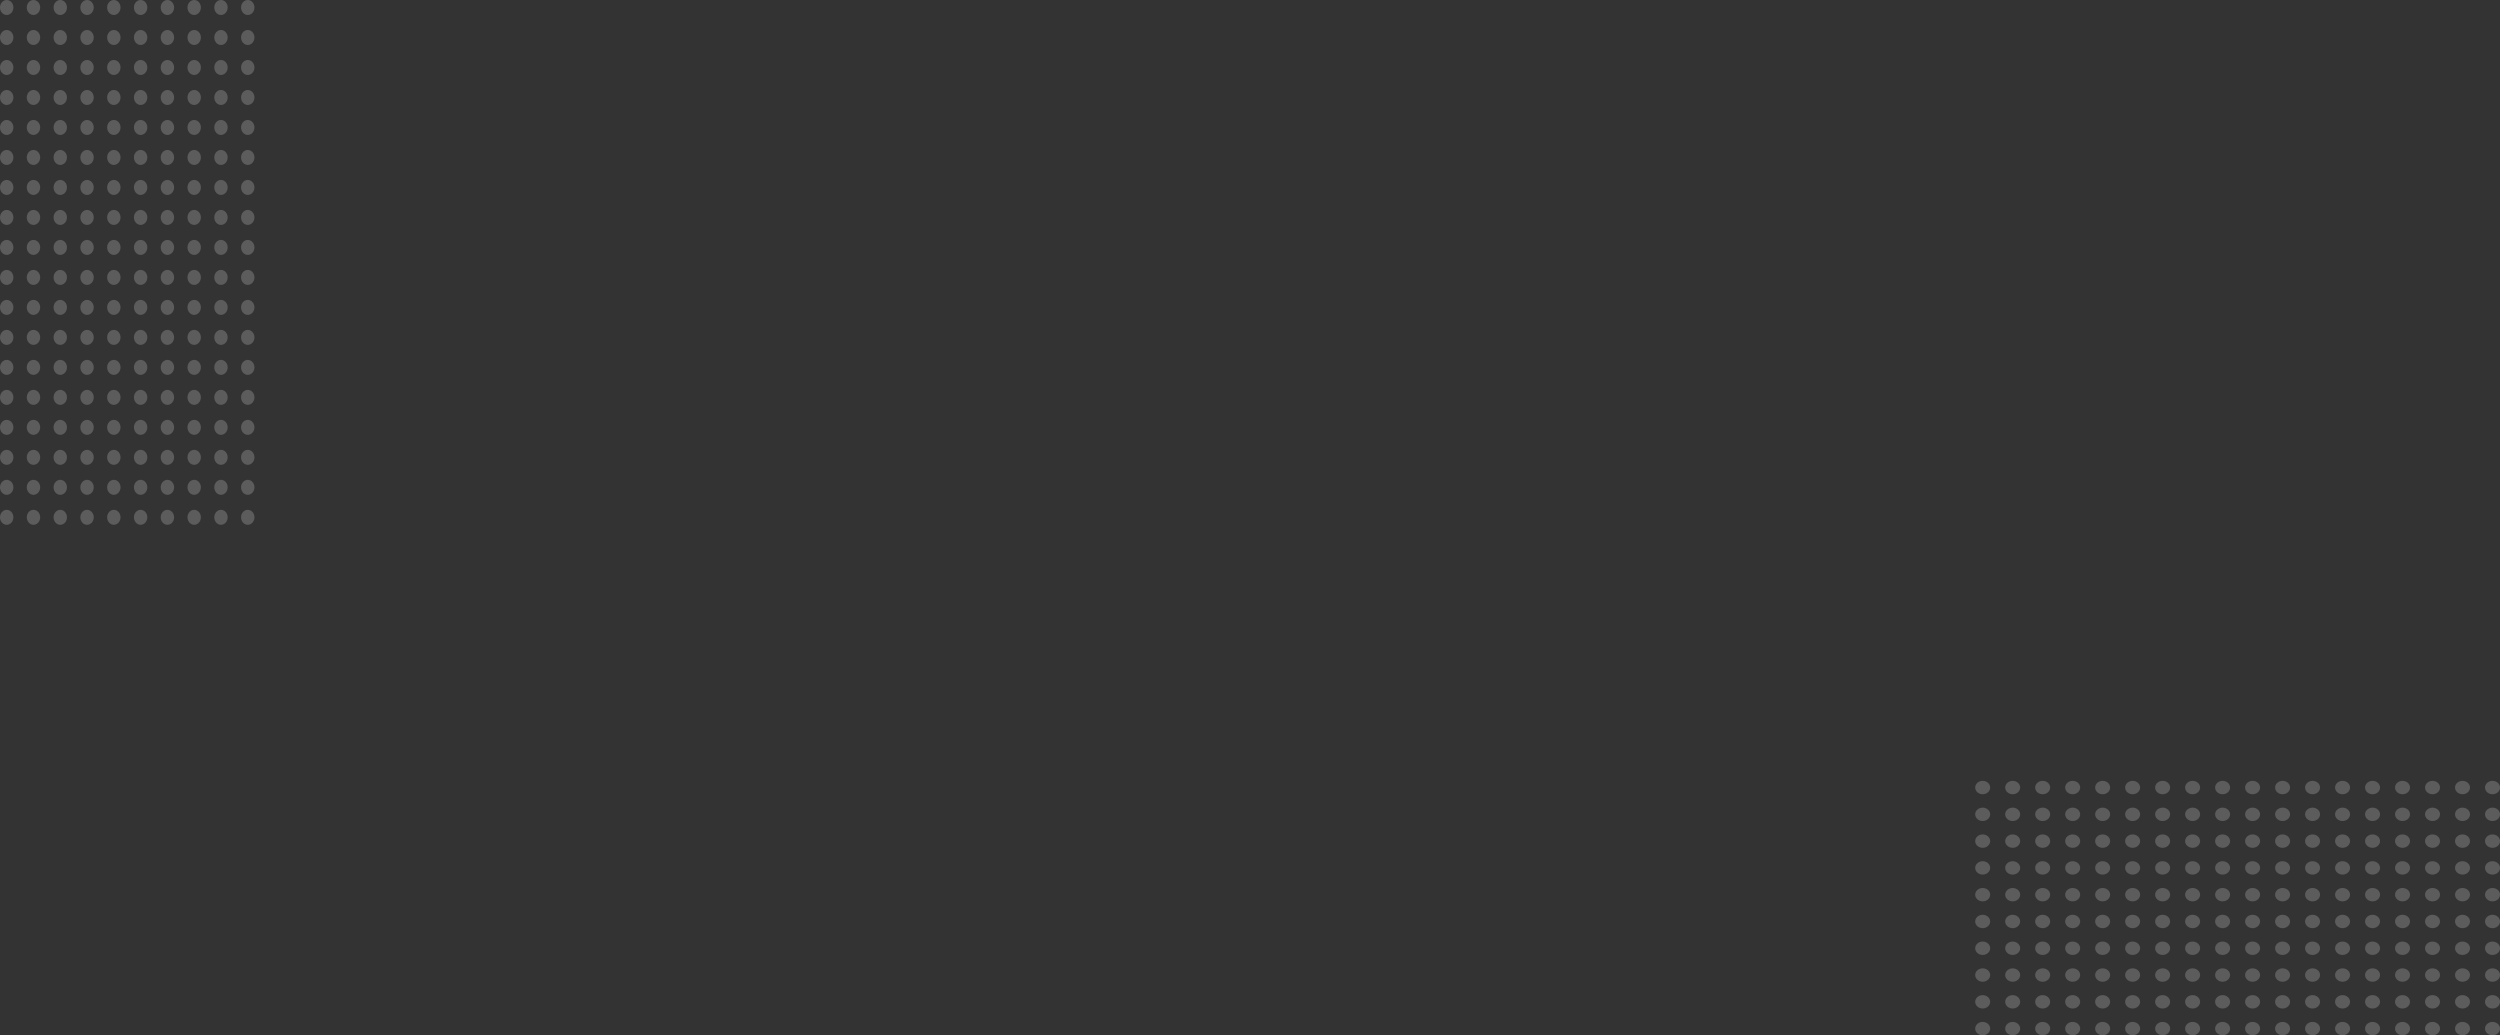 <svg width="1572" height="651" viewBox="0 0 1572 651" fill="none" xmlns="http://www.w3.org/2000/svg">
<rect x="0" y="0" width="1572" height="651" fill="#333333" stroke="none"/>
<g opacity="0.2">
<ellipse cx="1567.29" cy="646.789" rx="4.714" ry="4.211" transform="rotate(-180 1567.29 646.789)" fill="white"/>
<ellipse cx="1567.29" cy="629.947" rx="4.714" ry="4.211" transform="rotate(-180 1567.29 629.947)" fill="white"/>
<ellipse cx="1567.29" cy="613.105" rx="4.714" ry="4.211" transform="rotate(-180 1567.29 613.105)" fill="white"/>
<ellipse cx="1567.29" cy="596.263" rx="4.714" ry="4.211" transform="rotate(-180 1567.29 596.263)" fill="white"/>
<ellipse cx="1567.29" cy="579.421" rx="4.714" ry="4.211" transform="rotate(-180 1567.29 579.421)" fill="white"/>
<ellipse cx="1567.29" cy="562.579" rx="4.714" ry="4.211" transform="rotate(-180 1567.29 562.579)" fill="white"/>
<ellipse cx="1567.29" cy="545.737" rx="4.714" ry="4.211" transform="rotate(-180 1567.29 545.737)" fill="white"/>
<ellipse cx="1567.29" cy="528.895" rx="4.714" ry="4.211" transform="rotate(-180 1567.29 528.895)" fill="white"/>
<ellipse cx="1567.29" cy="512.053" rx="4.714" ry="4.211" transform="rotate(-180 1567.29 512.053)" fill="white"/>
<ellipse cx="1567.29" cy="495.21" rx="4.714" ry="4.211" transform="rotate(-180 1567.29 495.21)" fill="white"/>
<ellipse cx="1548.43" cy="646.789" rx="4.714" ry="4.211" transform="rotate(-180 1548.43 646.789)" fill="white"/>
<ellipse cx="1548.43" cy="629.947" rx="4.714" ry="4.211" transform="rotate(-180 1548.43 629.947)" fill="white"/>
<ellipse cx="1548.43" cy="613.105" rx="4.714" ry="4.211" transform="rotate(-180 1548.43 613.105)" fill="white"/>
<ellipse cx="1548.43" cy="596.263" rx="4.714" ry="4.211" transform="rotate(-180 1548.43 596.263)" fill="white"/>
<ellipse cx="1548.43" cy="579.421" rx="4.714" ry="4.211" transform="rotate(-180 1548.43 579.421)" fill="white"/>
<ellipse cx="1548.43" cy="562.579" rx="4.714" ry="4.211" transform="rotate(-180 1548.43 562.579)" fill="white"/>
<ellipse cx="1548.43" cy="545.737" rx="4.714" ry="4.211" transform="rotate(-180 1548.43 545.737)" fill="white"/>
<ellipse cx="1548.43" cy="528.895" rx="4.714" ry="4.211" transform="rotate(-180 1548.43 528.895)" fill="white"/>
<ellipse cx="1548.43" cy="512.053" rx="4.714" ry="4.211" transform="rotate(-180 1548.43 512.053)" fill="white"/>
<ellipse cx="1548.43" cy="495.21" rx="4.714" ry="4.211" transform="rotate(-180 1548.43 495.21)" fill="white"/>
<ellipse cx="1529.57" cy="646.789" rx="4.714" ry="4.211" transform="rotate(-180 1529.57 646.789)" fill="white"/>
<ellipse cx="1529.57" cy="629.947" rx="4.714" ry="4.211" transform="rotate(-180 1529.57 629.947)" fill="white"/>
<ellipse cx="1529.57" cy="613.105" rx="4.714" ry="4.211" transform="rotate(-180 1529.57 613.105)" fill="white"/>
<ellipse cx="1529.57" cy="596.263" rx="4.714" ry="4.211" transform="rotate(-180 1529.57 596.263)" fill="white"/>
<ellipse cx="1529.57" cy="579.421" rx="4.714" ry="4.211" transform="rotate(-180 1529.57 579.421)" fill="white"/>
<ellipse cx="1529.57" cy="562.579" rx="4.714" ry="4.211" transform="rotate(-180 1529.57 562.579)" fill="white"/>
<ellipse cx="1529.57" cy="545.737" rx="4.714" ry="4.211" transform="rotate(-180 1529.57 545.737)" fill="white"/>
<ellipse cx="1529.57" cy="528.895" rx="4.714" ry="4.211" transform="rotate(-180 1529.57 528.895)" fill="white"/>
<ellipse cx="1529.57" cy="512.053" rx="4.714" ry="4.211" transform="rotate(-180 1529.57 512.053)" fill="white"/>
<ellipse cx="1529.57" cy="495.21" rx="4.714" ry="4.211" transform="rotate(-180 1529.57 495.21)" fill="white"/>
<ellipse cx="1510.71" cy="646.789" rx="4.714" ry="4.211" transform="rotate(-180 1510.71 646.789)" fill="white"/>
<ellipse cx="1510.71" cy="629.947" rx="4.714" ry="4.211" transform="rotate(-180 1510.71 629.947)" fill="white"/>
<ellipse cx="1510.71" cy="613.105" rx="4.714" ry="4.211" transform="rotate(-180 1510.71 613.105)" fill="white"/>
<ellipse cx="1510.71" cy="596.263" rx="4.714" ry="4.211" transform="rotate(-180 1510.71 596.263)" fill="white"/>
<ellipse cx="1510.71" cy="579.421" rx="4.714" ry="4.211" transform="rotate(-180 1510.71 579.421)" fill="white"/>
<ellipse cx="1510.71" cy="562.579" rx="4.714" ry="4.211" transform="rotate(-180 1510.71 562.579)" fill="white"/>
<ellipse cx="1510.71" cy="545.737" rx="4.714" ry="4.211" transform="rotate(-180 1510.71 545.737)" fill="white"/>
<ellipse cx="1510.71" cy="528.895" rx="4.714" ry="4.211" transform="rotate(-180 1510.71 528.895)" fill="white"/>
<ellipse cx="1510.71" cy="512.053" rx="4.714" ry="4.211" transform="rotate(-180 1510.71 512.053)" fill="white"/>
<ellipse cx="1510.71" cy="495.21" rx="4.714" ry="4.211" transform="rotate(-180 1510.71 495.21)" fill="white"/>
<ellipse cx="1491.86" cy="646.789" rx="4.714" ry="4.211" transform="rotate(-180 1491.86 646.789)" fill="white"/>
<ellipse cx="1491.86" cy="629.947" rx="4.714" ry="4.211" transform="rotate(-180 1491.86 629.947)" fill="white"/>
<ellipse cx="1491.86" cy="613.105" rx="4.714" ry="4.211" transform="rotate(-180 1491.86 613.105)" fill="white"/>
<ellipse cx="1491.86" cy="596.263" rx="4.714" ry="4.211" transform="rotate(-180 1491.86 596.263)" fill="white"/>
<ellipse cx="1491.86" cy="579.421" rx="4.714" ry="4.211" transform="rotate(-180 1491.86 579.421)" fill="white"/>
<ellipse cx="1491.86" cy="562.579" rx="4.714" ry="4.211" transform="rotate(-180 1491.86 562.579)" fill="white"/>
<ellipse cx="1491.86" cy="545.737" rx="4.714" ry="4.211" transform="rotate(-180 1491.86 545.737)" fill="white"/>
<ellipse cx="1491.86" cy="528.895" rx="4.714" ry="4.211" transform="rotate(-180 1491.86 528.895)" fill="white"/>
<ellipse cx="1491.86" cy="512.053" rx="4.714" ry="4.211" transform="rotate(-180 1491.86 512.053)" fill="white"/>
<ellipse cx="1491.86" cy="495.21" rx="4.714" ry="4.211" transform="rotate(-180 1491.86 495.21)" fill="white"/>
<ellipse cx="1473" cy="646.789" rx="4.714" ry="4.211" transform="rotate(-180 1473 646.789)" fill="white"/>
<ellipse cx="1473" cy="629.947" rx="4.714" ry="4.211" transform="rotate(-180 1473 629.947)" fill="white"/>
<ellipse cx="1473" cy="613.105" rx="4.714" ry="4.211" transform="rotate(-180 1473 613.105)" fill="white"/>
<ellipse cx="1473" cy="596.263" rx="4.714" ry="4.211" transform="rotate(-180 1473 596.263)" fill="white"/>
<ellipse cx="1473" cy="579.421" rx="4.714" ry="4.211" transform="rotate(-180 1473 579.421)" fill="white"/>
<ellipse cx="1473" cy="562.579" rx="4.714" ry="4.211" transform="rotate(-180 1473 562.579)" fill="white"/>
<ellipse cx="1473" cy="545.737" rx="4.714" ry="4.211" transform="rotate(-180 1473 545.737)" fill="white"/>
<ellipse cx="1473" cy="528.895" rx="4.714" ry="4.211" transform="rotate(-180 1473 528.895)" fill="white"/>
<ellipse cx="1473" cy="512.053" rx="4.714" ry="4.211" transform="rotate(-180 1473 512.053)" fill="white"/>
<ellipse cx="1473" cy="495.21" rx="4.714" ry="4.211" transform="rotate(-180 1473 495.21)" fill="white"/>
<ellipse cx="1454.14" cy="646.789" rx="4.714" ry="4.211" transform="rotate(-180 1454.14 646.789)" fill="white"/>
<ellipse cx="1454.14" cy="629.947" rx="4.714" ry="4.211" transform="rotate(-180 1454.14 629.947)" fill="white"/>
<ellipse cx="1454.14" cy="613.105" rx="4.714" ry="4.211" transform="rotate(-180 1454.14 613.105)" fill="white"/>
<ellipse cx="1454.14" cy="596.263" rx="4.714" ry="4.211" transform="rotate(-180 1454.14 596.263)" fill="white"/>
<ellipse cx="1454.14" cy="579.421" rx="4.714" ry="4.211" transform="rotate(-180 1454.14 579.421)" fill="white"/>
<ellipse cx="1454.14" cy="562.579" rx="4.714" ry="4.211" transform="rotate(-180 1454.14 562.579)" fill="white"/>
<ellipse cx="1454.14" cy="545.737" rx="4.714" ry="4.211" transform="rotate(-180 1454.14 545.737)" fill="white"/>
<ellipse cx="1454.14" cy="528.895" rx="4.714" ry="4.211" transform="rotate(-180 1454.14 528.895)" fill="white"/>
<ellipse cx="1454.14" cy="512.053" rx="4.714" ry="4.211" transform="rotate(-180 1454.14 512.053)" fill="white"/>
<ellipse cx="1454.14" cy="495.21" rx="4.714" ry="4.211" transform="rotate(-180 1454.14 495.21)" fill="white"/>
<ellipse cx="1435.29" cy="646.789" rx="4.714" ry="4.211" transform="rotate(-180 1435.29 646.789)" fill="white"/>
<ellipse cx="1435.29" cy="629.947" rx="4.714" ry="4.211" transform="rotate(-180 1435.29 629.947)" fill="white"/>
<ellipse cx="1435.29" cy="613.105" rx="4.714" ry="4.211" transform="rotate(-180 1435.29 613.105)" fill="white"/>
<ellipse cx="1435.29" cy="596.263" rx="4.714" ry="4.211" transform="rotate(-180 1435.29 596.263)" fill="white"/>
<ellipse cx="1435.29" cy="579.421" rx="4.714" ry="4.211" transform="rotate(-180 1435.29 579.421)" fill="white"/>
<ellipse cx="1435.29" cy="562.579" rx="4.714" ry="4.211" transform="rotate(-180 1435.29 562.579)" fill="white"/>
<ellipse cx="1435.29" cy="545.737" rx="4.714" ry="4.211" transform="rotate(-180 1435.29 545.737)" fill="white"/>
<ellipse cx="1435.29" cy="528.895" rx="4.714" ry="4.211" transform="rotate(-180 1435.29 528.895)" fill="white"/>
<ellipse cx="1435.29" cy="512.053" rx="4.714" ry="4.211" transform="rotate(-180 1435.29 512.053)" fill="white"/>
<ellipse cx="1435.29" cy="495.21" rx="4.714" ry="4.211" transform="rotate(-180 1435.29 495.21)" fill="white"/>
<ellipse cx="1416.43" cy="646.789" rx="4.714" ry="4.211" transform="rotate(-180 1416.43 646.789)" fill="white"/>
<ellipse cx="1416.43" cy="629.947" rx="4.714" ry="4.211" transform="rotate(-180 1416.43 629.947)" fill="white"/>
<ellipse cx="1416.43" cy="613.105" rx="4.714" ry="4.211" transform="rotate(-180 1416.43 613.105)" fill="white"/>
<ellipse cx="1416.43" cy="596.263" rx="4.714" ry="4.211" transform="rotate(-180 1416.43 596.263)" fill="white"/>
<ellipse cx="1416.43" cy="579.421" rx="4.714" ry="4.211" transform="rotate(-180 1416.43 579.421)" fill="white"/>
<ellipse cx="1416.43" cy="562.579" rx="4.714" ry="4.211" transform="rotate(-180 1416.43 562.579)" fill="white"/>
<ellipse cx="1416.43" cy="545.737" rx="4.714" ry="4.211" transform="rotate(-180 1416.43 545.737)" fill="white"/>
<ellipse cx="1416.43" cy="528.895" rx="4.714" ry="4.211" transform="rotate(-180 1416.43 528.895)" fill="white"/>
<ellipse cx="1416.43" cy="512.053" rx="4.714" ry="4.211" transform="rotate(-180 1416.43 512.053)" fill="white"/>
<ellipse cx="1416.43" cy="495.21" rx="4.714" ry="4.211" transform="rotate(-180 1416.43 495.21)" fill="white"/>
<ellipse cx="1397.57" cy="646.789" rx="4.714" ry="4.211" transform="rotate(-180 1397.57 646.789)" fill="white"/>
<ellipse cx="1397.57" cy="629.947" rx="4.714" ry="4.211" transform="rotate(-180 1397.57 629.947)" fill="white"/>
<ellipse cx="1397.57" cy="613.105" rx="4.714" ry="4.211" transform="rotate(-180 1397.57 613.105)" fill="white"/>
<ellipse cx="1397.57" cy="596.263" rx="4.714" ry="4.211" transform="rotate(-180 1397.57 596.263)" fill="white"/>
<ellipse cx="1397.57" cy="579.421" rx="4.714" ry="4.211" transform="rotate(-180 1397.57 579.421)" fill="white"/>
<ellipse cx="1397.57" cy="562.579" rx="4.714" ry="4.211" transform="rotate(-180 1397.57 562.579)" fill="white"/>
<ellipse cx="1397.57" cy="545.737" rx="4.714" ry="4.211" transform="rotate(-180 1397.57 545.737)" fill="white"/>
<ellipse cx="1397.57" cy="528.895" rx="4.714" ry="4.211" transform="rotate(-180 1397.57 528.895)" fill="white"/>
<ellipse cx="1397.57" cy="512.053" rx="4.714" ry="4.211" transform="rotate(-180 1397.57 512.053)" fill="white"/>
<ellipse cx="1397.57" cy="495.21" rx="4.714" ry="4.211" transform="rotate(-180 1397.57 495.21)" fill="white"/>
<ellipse cx="1378.71" cy="646.789" rx="4.714" ry="4.211" transform="rotate(-180 1378.71 646.789)" fill="white"/>
<ellipse cx="1378.71" cy="629.947" rx="4.714" ry="4.211" transform="rotate(-180 1378.71 629.947)" fill="white"/>
<ellipse cx="1378.71" cy="613.105" rx="4.714" ry="4.211" transform="rotate(-180 1378.71 613.105)" fill="white"/>
<ellipse cx="1378.71" cy="596.263" rx="4.714" ry="4.211" transform="rotate(-180 1378.71 596.263)" fill="white"/>
<ellipse cx="1378.71" cy="579.421" rx="4.714" ry="4.211" transform="rotate(-180 1378.71 579.421)" fill="white"/>
<ellipse cx="1378.71" cy="562.579" rx="4.714" ry="4.211" transform="rotate(-180 1378.71 562.579)" fill="white"/>
<ellipse cx="1378.71" cy="545.737" rx="4.714" ry="4.211" transform="rotate(-180 1378.71 545.737)" fill="white"/>
<ellipse cx="1378.71" cy="528.895" rx="4.714" ry="4.211" transform="rotate(-180 1378.71 528.895)" fill="white"/>
<ellipse cx="1378.71" cy="512.053" rx="4.714" ry="4.211" transform="rotate(-180 1378.71 512.053)" fill="white"/>
<ellipse cx="1378.71" cy="495.21" rx="4.714" ry="4.211" transform="rotate(-180 1378.71 495.21)" fill="white"/>
<ellipse cx="1359.86" cy="646.789" rx="4.714" ry="4.211" transform="rotate(-180 1359.86 646.789)" fill="white"/>
<ellipse cx="1359.86" cy="629.947" rx="4.714" ry="4.211" transform="rotate(-180 1359.86 629.947)" fill="white"/>
<ellipse cx="1359.86" cy="613.105" rx="4.714" ry="4.211" transform="rotate(-180 1359.86 613.105)" fill="white"/>
<ellipse cx="1359.86" cy="596.263" rx="4.714" ry="4.211" transform="rotate(-180 1359.86 596.263)" fill="white"/>
<ellipse cx="1359.86" cy="579.421" rx="4.714" ry="4.211" transform="rotate(-180 1359.86 579.421)" fill="white"/>
<ellipse cx="1359.86" cy="562.579" rx="4.714" ry="4.211" transform="rotate(-180 1359.86 562.579)" fill="white"/>
<ellipse cx="1359.86" cy="545.737" rx="4.714" ry="4.211" transform="rotate(-180 1359.86 545.737)" fill="white"/>
<ellipse cx="1359.86" cy="528.895" rx="4.714" ry="4.211" transform="rotate(-180 1359.86 528.895)" fill="white"/>
<ellipse cx="1359.86" cy="512.053" rx="4.714" ry="4.211" transform="rotate(-180 1359.86 512.053)" fill="white"/>
<ellipse cx="1359.86" cy="495.21" rx="4.714" ry="4.211" transform="rotate(-180 1359.86 495.21)" fill="white"/>
<ellipse cx="1341" cy="646.789" rx="4.714" ry="4.211" transform="rotate(-180 1341 646.789)" fill="white"/>
<ellipse cx="1341" cy="629.947" rx="4.714" ry="4.211" transform="rotate(-180 1341 629.947)" fill="white"/>
<ellipse cx="1341" cy="613.105" rx="4.714" ry="4.211" transform="rotate(-180 1341 613.105)" fill="white"/>
<ellipse cx="1341" cy="596.263" rx="4.714" ry="4.211" transform="rotate(-180 1341 596.263)" fill="white"/>
<ellipse cx="1341" cy="579.421" rx="4.714" ry="4.211" transform="rotate(-180 1341 579.421)" fill="white"/>
<ellipse cx="1341" cy="562.579" rx="4.714" ry="4.211" transform="rotate(-180 1341 562.579)" fill="white"/>
<ellipse cx="1341" cy="545.737" rx="4.714" ry="4.211" transform="rotate(-180 1341 545.737)" fill="white"/>
<ellipse cx="1341" cy="528.895" rx="4.714" ry="4.211" transform="rotate(-180 1341 528.895)" fill="white"/>
<ellipse cx="1341" cy="512.053" rx="4.714" ry="4.211" transform="rotate(-180 1341 512.053)" fill="white"/>
<ellipse cx="1341" cy="495.21" rx="4.714" ry="4.211" transform="rotate(-180 1341 495.21)" fill="white"/>
<ellipse cx="1322.14" cy="646.789" rx="4.714" ry="4.211" transform="rotate(-180 1322.14 646.789)" fill="white"/>
<ellipse cx="1322.14" cy="629.947" rx="4.714" ry="4.211" transform="rotate(-180 1322.14 629.947)" fill="white"/>
<ellipse cx="1322.14" cy="613.105" rx="4.714" ry="4.211" transform="rotate(-180 1322.14 613.105)" fill="white"/>
<ellipse cx="1322.14" cy="596.263" rx="4.714" ry="4.211" transform="rotate(-180 1322.14 596.263)" fill="white"/>
<ellipse cx="1322.14" cy="579.421" rx="4.714" ry="4.211" transform="rotate(-180 1322.14 579.421)" fill="white"/>
<ellipse cx="1322.14" cy="562.579" rx="4.714" ry="4.211" transform="rotate(-180 1322.14 562.579)" fill="white"/>
<ellipse cx="1322.14" cy="545.737" rx="4.714" ry="4.211" transform="rotate(-180 1322.14 545.737)" fill="white"/>
<ellipse cx="1322.14" cy="528.895" rx="4.714" ry="4.211" transform="rotate(-180 1322.14 528.895)" fill="white"/>
<ellipse cx="1322.14" cy="512.053" rx="4.714" ry="4.211" transform="rotate(-180 1322.14 512.053)" fill="white"/>
<ellipse cx="1322.14" cy="495.21" rx="4.714" ry="4.211" transform="rotate(-180 1322.14 495.21)" fill="white"/>
<ellipse cx="1303.29" cy="646.789" rx="4.714" ry="4.211" transform="rotate(-180 1303.29 646.789)" fill="white"/>
<ellipse cx="1303.29" cy="629.947" rx="4.714" ry="4.211" transform="rotate(-180 1303.29 629.947)" fill="white"/>
<ellipse cx="1303.29" cy="613.105" rx="4.714" ry="4.211" transform="rotate(-180 1303.29 613.105)" fill="white"/>
<ellipse cx="1303.29" cy="596.263" rx="4.714" ry="4.211" transform="rotate(-180 1303.29 596.263)" fill="white"/>
<ellipse cx="1303.29" cy="579.421" rx="4.714" ry="4.211" transform="rotate(-180 1303.29 579.421)" fill="white"/>
<ellipse cx="1303.29" cy="562.579" rx="4.714" ry="4.211" transform="rotate(-180 1303.29 562.579)" fill="white"/>
<ellipse cx="1303.29" cy="545.737" rx="4.714" ry="4.211" transform="rotate(-180 1303.29 545.737)" fill="white"/>
<ellipse cx="1303.29" cy="528.895" rx="4.714" ry="4.211" transform="rotate(-180 1303.29 528.895)" fill="white"/>
<ellipse cx="1303.29" cy="512.053" rx="4.714" ry="4.211" transform="rotate(-180 1303.29 512.053)" fill="white"/>
<ellipse cx="1303.29" cy="495.21" rx="4.714" ry="4.211" transform="rotate(-180 1303.29 495.21)" fill="white"/>
<ellipse cx="1284.43" cy="646.789" rx="4.714" ry="4.211" transform="rotate(-180 1284.43 646.789)" fill="white"/>
<ellipse cx="1284.43" cy="629.947" rx="4.714" ry="4.211" transform="rotate(-180 1284.43 629.947)" fill="white"/>
<ellipse cx="1284.43" cy="613.105" rx="4.714" ry="4.211" transform="rotate(-180 1284.43 613.105)" fill="white"/>
<ellipse cx="1284.43" cy="596.263" rx="4.714" ry="4.211" transform="rotate(-180 1284.43 596.263)" fill="white"/>
<ellipse cx="1284.43" cy="579.421" rx="4.714" ry="4.211" transform="rotate(-180 1284.43 579.421)" fill="white"/>
<ellipse cx="1284.43" cy="562.579" rx="4.714" ry="4.211" transform="rotate(-180 1284.43 562.579)" fill="white"/>
<ellipse cx="1284.43" cy="545.737" rx="4.714" ry="4.211" transform="rotate(-180 1284.43 545.737)" fill="white"/>
<ellipse cx="1284.43" cy="528.895" rx="4.714" ry="4.211" transform="rotate(-180 1284.43 528.895)" fill="white"/>
<ellipse cx="1284.43" cy="512.053" rx="4.714" ry="4.211" transform="rotate(-180 1284.43 512.053)" fill="white"/>
<ellipse cx="1284.43" cy="495.21" rx="4.714" ry="4.211" transform="rotate(-180 1284.43 495.21)" fill="white"/>
<ellipse cx="1265.57" cy="646.789" rx="4.714" ry="4.211" transform="rotate(-180 1265.57 646.789)" fill="white"/>
<ellipse cx="1265.57" cy="629.947" rx="4.714" ry="4.211" transform="rotate(-180 1265.57 629.947)" fill="white"/>
<ellipse cx="1265.57" cy="613.105" rx="4.714" ry="4.211" transform="rotate(-180 1265.57 613.105)" fill="white"/>
<ellipse cx="1265.57" cy="596.263" rx="4.714" ry="4.211" transform="rotate(-180 1265.57 596.263)" fill="white"/>
<ellipse cx="1265.57" cy="579.421" rx="4.714" ry="4.211" transform="rotate(-180 1265.57 579.421)" fill="white"/>
<ellipse cx="1265.57" cy="562.579" rx="4.714" ry="4.211" transform="rotate(-180 1265.57 562.579)" fill="white"/>
<ellipse cx="1265.57" cy="545.737" rx="4.714" ry="4.211" transform="rotate(-180 1265.57 545.737)" fill="white"/>
<ellipse cx="1265.57" cy="528.895" rx="4.714" ry="4.211" transform="rotate(-180 1265.57 528.895)" fill="white"/>
<ellipse cx="1265.57" cy="512.053" rx="4.714" ry="4.211" transform="rotate(-180 1265.57 512.053)" fill="white"/>
<ellipse cx="1265.57" cy="495.21" rx="4.714" ry="4.211" transform="rotate(-180 1265.57 495.21)" fill="white"/>
<ellipse cx="1246.71" cy="646.789" rx="4.714" ry="4.211" transform="rotate(-180 1246.71 646.789)" fill="white"/>
<ellipse cx="1246.71" cy="629.947" rx="4.714" ry="4.211" transform="rotate(-180 1246.71 629.947)" fill="white"/>
<ellipse cx="1246.71" cy="613.105" rx="4.714" ry="4.211" transform="rotate(-180 1246.71 613.105)" fill="white"/>
<ellipse cx="1246.71" cy="596.263" rx="4.714" ry="4.211" transform="rotate(-180 1246.71 596.263)" fill="white"/>
<ellipse cx="1246.71" cy="579.421" rx="4.714" ry="4.211" transform="rotate(-180 1246.71 579.421)" fill="white"/>
<ellipse cx="1246.71" cy="562.579" rx="4.714" ry="4.211" transform="rotate(-180 1246.71 562.579)" fill="white"/>
<ellipse cx="1246.71" cy="545.737" rx="4.714" ry="4.211" transform="rotate(-180 1246.71 545.737)" fill="white"/>
<ellipse cx="1246.71" cy="528.895" rx="4.714" ry="4.211" transform="rotate(-180 1246.71 528.895)" fill="white"/>
<ellipse cx="1246.71" cy="512.053" rx="4.714" ry="4.211" transform="rotate(-180 1246.71 512.053)" fill="white"/>
<ellipse cx="1246.71" cy="495.21" rx="4.714" ry="4.211" transform="rotate(-180 1246.71 495.21)" fill="white"/>
</g>
<g opacity="0.2">
<ellipse cx="155.789" cy="4.714" rx="4.714" ry="4.211" transform="rotate(90 155.789 4.714)" fill="white"/>
<ellipse cx="138.947" cy="4.714" rx="4.714" ry="4.211" transform="rotate(90 138.947 4.714)" fill="white"/>
<ellipse cx="122.105" cy="4.714" rx="4.714" ry="4.211" transform="rotate(90 122.105 4.714)" fill="white"/>
<ellipse cx="105.263" cy="4.714" rx="4.714" ry="4.211" transform="rotate(90 105.263 4.714)" fill="white"/>
<ellipse cx="88.421" cy="4.714" rx="4.714" ry="4.211" transform="rotate(90 88.421 4.714)" fill="white"/>
<ellipse cx="71.579" cy="4.714" rx="4.714" ry="4.211" transform="rotate(90 71.579 4.714)" fill="white"/>
<ellipse cx="54.737" cy="4.714" rx="4.714" ry="4.211" transform="rotate(90 54.737 4.714)" fill="white"/>
<ellipse cx="37.895" cy="4.714" rx="4.714" ry="4.211" transform="rotate(90 37.895 4.714)" fill="white"/>
<ellipse cx="21.053" cy="4.714" rx="4.714" ry="4.211" transform="rotate(90 21.053 4.714)" fill="white"/>
<ellipse cx="4.211" cy="4.714" rx="4.714" ry="4.211" transform="rotate(90 4.211 4.714)" fill="white"/>
<ellipse cx="155.789" cy="23.571" rx="4.714" ry="4.211" transform="rotate(90 155.789 23.571)" fill="white"/>
<ellipse cx="138.947" cy="23.571" rx="4.714" ry="4.211" transform="rotate(90 138.947 23.571)" fill="white"/>
<ellipse cx="122.105" cy="23.571" rx="4.714" ry="4.211" transform="rotate(90 122.105 23.571)" fill="white"/>
<ellipse cx="105.263" cy="23.571" rx="4.714" ry="4.211" transform="rotate(90 105.263 23.571)" fill="white"/>
<ellipse cx="88.421" cy="23.571" rx="4.714" ry="4.211" transform="rotate(90 88.421 23.571)" fill="white"/>
<ellipse cx="71.579" cy="23.571" rx="4.714" ry="4.211" transform="rotate(90 71.579 23.571)" fill="white"/>
<ellipse cx="54.737" cy="23.571" rx="4.714" ry="4.211" transform="rotate(90 54.737 23.571)" fill="white"/>
<ellipse cx="37.895" cy="23.571" rx="4.714" ry="4.211" transform="rotate(90 37.895 23.571)" fill="white"/>
<ellipse cx="21.053" cy="23.571" rx="4.714" ry="4.211" transform="rotate(90 21.053 23.571)" fill="white"/>
<ellipse cx="4.211" cy="23.571" rx="4.714" ry="4.211" transform="rotate(90 4.211 23.571)" fill="white"/>
<ellipse cx="155.789" cy="42.429" rx="4.714" ry="4.211" transform="rotate(90 155.789 42.429)" fill="white"/>
<ellipse cx="138.947" cy="42.429" rx="4.714" ry="4.211" transform="rotate(90 138.947 42.429)" fill="white"/>
<ellipse cx="122.105" cy="42.429" rx="4.714" ry="4.211" transform="rotate(90 122.105 42.429)" fill="white"/>
<ellipse cx="105.263" cy="42.429" rx="4.714" ry="4.211" transform="rotate(90 105.263 42.429)" fill="white"/>
<ellipse cx="88.421" cy="42.429" rx="4.714" ry="4.211" transform="rotate(90 88.421 42.429)" fill="white"/>
<ellipse cx="71.579" cy="42.429" rx="4.714" ry="4.211" transform="rotate(90 71.579 42.429)" fill="white"/>
<ellipse cx="54.737" cy="42.429" rx="4.714" ry="4.211" transform="rotate(90 54.737 42.429)" fill="white"/>
<ellipse cx="37.895" cy="42.429" rx="4.714" ry="4.211" transform="rotate(90 37.895 42.429)" fill="white"/>
<ellipse cx="21.053" cy="42.429" rx="4.714" ry="4.211" transform="rotate(90 21.053 42.429)" fill="white"/>
<ellipse cx="4.211" cy="42.429" rx="4.714" ry="4.211" transform="rotate(90 4.211 42.429)" fill="white"/>
<ellipse cx="155.789" cy="61.286" rx="4.714" ry="4.211" transform="rotate(90 155.789 61.286)" fill="white"/>
<ellipse cx="138.947" cy="61.286" rx="4.714" ry="4.211" transform="rotate(90 138.947 61.286)" fill="white"/>
<ellipse cx="122.105" cy="61.286" rx="4.714" ry="4.211" transform="rotate(90 122.105 61.286)" fill="white"/>
<ellipse cx="105.263" cy="61.286" rx="4.714" ry="4.211" transform="rotate(90 105.263 61.286)" fill="white"/>
<ellipse cx="88.421" cy="61.286" rx="4.714" ry="4.211" transform="rotate(90 88.421 61.286)" fill="white"/>
<ellipse cx="71.579" cy="61.286" rx="4.714" ry="4.211" transform="rotate(90 71.579 61.286)" fill="white"/>
<ellipse cx="54.737" cy="61.286" rx="4.714" ry="4.211" transform="rotate(90 54.737 61.286)" fill="white"/>
<ellipse cx="37.895" cy="61.286" rx="4.714" ry="4.211" transform="rotate(90 37.895 61.286)" fill="white"/>
<ellipse cx="21.053" cy="61.286" rx="4.714" ry="4.211" transform="rotate(90 21.053 61.286)" fill="white"/>
<ellipse cx="4.211" cy="61.286" rx="4.714" ry="4.211" transform="rotate(90 4.211 61.286)" fill="white"/>
<ellipse cx="155.789" cy="80.143" rx="4.714" ry="4.211" transform="rotate(90 155.789 80.143)" fill="white"/>
<ellipse cx="138.947" cy="80.143" rx="4.714" ry="4.211" transform="rotate(90 138.947 80.143)" fill="white"/>
<ellipse cx="122.105" cy="80.143" rx="4.714" ry="4.211" transform="rotate(90 122.105 80.143)" fill="white"/>
<ellipse cx="105.263" cy="80.143" rx="4.714" ry="4.211" transform="rotate(90 105.263 80.143)" fill="white"/>
<ellipse cx="88.421" cy="80.143" rx="4.714" ry="4.211" transform="rotate(90 88.421 80.143)" fill="white"/>
<ellipse cx="71.579" cy="80.143" rx="4.714" ry="4.211" transform="rotate(90 71.579 80.143)" fill="white"/>
<ellipse cx="54.737" cy="80.143" rx="4.714" ry="4.211" transform="rotate(90 54.737 80.143)" fill="white"/>
<ellipse cx="37.895" cy="80.143" rx="4.714" ry="4.211" transform="rotate(90 37.895 80.143)" fill="white"/>
<ellipse cx="21.053" cy="80.143" rx="4.714" ry="4.211" transform="rotate(90 21.053 80.143)" fill="white"/>
<ellipse cx="4.211" cy="80.143" rx="4.714" ry="4.211" transform="rotate(90 4.211 80.143)" fill="white"/>
<ellipse cx="155.789" cy="99" rx="4.714" ry="4.211" transform="rotate(90 155.789 99)" fill="white"/>
<ellipse cx="138.947" cy="99" rx="4.714" ry="4.211" transform="rotate(90 138.947 99)" fill="white"/>
<ellipse cx="122.105" cy="99" rx="4.714" ry="4.211" transform="rotate(90 122.105 99)" fill="white"/>
<ellipse cx="105.263" cy="99" rx="4.714" ry="4.211" transform="rotate(90 105.263 99)" fill="white"/>
<ellipse cx="88.421" cy="99" rx="4.714" ry="4.211" transform="rotate(90 88.421 99)" fill="white"/>
<ellipse cx="71.579" cy="99" rx="4.714" ry="4.211" transform="rotate(90 71.579 99)" fill="white"/>
<ellipse cx="54.737" cy="99" rx="4.714" ry="4.211" transform="rotate(90 54.737 99)" fill="white"/>
<ellipse cx="37.895" cy="99" rx="4.714" ry="4.211" transform="rotate(90 37.895 99)" fill="white"/>
<ellipse cx="21.053" cy="99" rx="4.714" ry="4.211" transform="rotate(90 21.053 99)" fill="white"/>
<ellipse cx="4.211" cy="99" rx="4.714" ry="4.211" transform="rotate(90 4.211 99)" fill="white"/>
<ellipse cx="155.789" cy="117.857" rx="4.714" ry="4.211" transform="rotate(90 155.789 117.857)" fill="white"/>
<ellipse cx="138.947" cy="117.857" rx="4.714" ry="4.211" transform="rotate(90 138.947 117.857)" fill="white"/>
<ellipse cx="122.105" cy="117.857" rx="4.714" ry="4.211" transform="rotate(90 122.105 117.857)" fill="white"/>
<ellipse cx="105.263" cy="117.857" rx="4.714" ry="4.211" transform="rotate(90 105.263 117.857)" fill="white"/>
<ellipse cx="88.421" cy="117.857" rx="4.714" ry="4.211" transform="rotate(90 88.421 117.857)" fill="white"/>
<ellipse cx="71.579" cy="117.857" rx="4.714" ry="4.211" transform="rotate(90 71.579 117.857)" fill="white"/>
<ellipse cx="54.737" cy="117.857" rx="4.714" ry="4.211" transform="rotate(90 54.737 117.857)" fill="white"/>
<ellipse cx="37.895" cy="117.857" rx="4.714" ry="4.211" transform="rotate(90 37.895 117.857)" fill="white"/>
<ellipse cx="21.053" cy="117.857" rx="4.714" ry="4.211" transform="rotate(90 21.053 117.857)" fill="white"/>
<ellipse cx="4.211" cy="117.857" rx="4.714" ry="4.211" transform="rotate(90 4.211 117.857)" fill="white"/>
<ellipse cx="155.789" cy="136.714" rx="4.714" ry="4.211" transform="rotate(90 155.789 136.714)" fill="white"/>
<ellipse cx="138.947" cy="136.714" rx="4.714" ry="4.211" transform="rotate(90 138.947 136.714)" fill="white"/>
<ellipse cx="122.105" cy="136.714" rx="4.714" ry="4.211" transform="rotate(90 122.105 136.714)" fill="white"/>
<ellipse cx="105.263" cy="136.714" rx="4.714" ry="4.211" transform="rotate(90 105.263 136.714)" fill="white"/>
<ellipse cx="88.421" cy="136.714" rx="4.714" ry="4.211" transform="rotate(90 88.421 136.714)" fill="white"/>
<ellipse cx="71.579" cy="136.714" rx="4.714" ry="4.211" transform="rotate(90 71.579 136.714)" fill="white"/>
<ellipse cx="54.737" cy="136.714" rx="4.714" ry="4.211" transform="rotate(90 54.737 136.714)" fill="white"/>
<ellipse cx="37.895" cy="136.714" rx="4.714" ry="4.211" transform="rotate(90 37.895 136.714)" fill="white"/>
<ellipse cx="21.053" cy="136.714" rx="4.714" ry="4.211" transform="rotate(90 21.053 136.714)" fill="white"/>
<ellipse cx="4.211" cy="136.714" rx="4.714" ry="4.211" transform="rotate(90 4.211 136.714)" fill="white"/>
<ellipse cx="155.789" cy="155.571" rx="4.714" ry="4.211" transform="rotate(90 155.789 155.571)" fill="white"/>
<ellipse cx="138.947" cy="155.571" rx="4.714" ry="4.211" transform="rotate(90 138.947 155.571)" fill="white"/>
<ellipse cx="122.105" cy="155.571" rx="4.714" ry="4.211" transform="rotate(90 122.105 155.571)" fill="white"/>
<ellipse cx="105.263" cy="155.571" rx="4.714" ry="4.211" transform="rotate(90 105.263 155.571)" fill="white"/>
<ellipse cx="88.421" cy="155.571" rx="4.714" ry="4.211" transform="rotate(90 88.421 155.571)" fill="white"/>
<ellipse cx="71.579" cy="155.571" rx="4.714" ry="4.211" transform="rotate(90 71.579 155.571)" fill="white"/>
<ellipse cx="54.737" cy="155.571" rx="4.714" ry="4.211" transform="rotate(90 54.737 155.571)" fill="white"/>
<ellipse cx="37.895" cy="155.571" rx="4.714" ry="4.211" transform="rotate(90 37.895 155.571)" fill="white"/>
<ellipse cx="21.053" cy="155.571" rx="4.714" ry="4.211" transform="rotate(90 21.053 155.571)" fill="white"/>
<ellipse cx="4.211" cy="155.571" rx="4.714" ry="4.211" transform="rotate(90 4.211 155.571)" fill="white"/>
<ellipse cx="155.789" cy="174.429" rx="4.714" ry="4.211" transform="rotate(90 155.789 174.429)" fill="white"/>
<ellipse cx="138.947" cy="174.429" rx="4.714" ry="4.211" transform="rotate(90 138.947 174.429)" fill="white"/>
<ellipse cx="122.105" cy="174.429" rx="4.714" ry="4.211" transform="rotate(90 122.105 174.429)" fill="white"/>
<ellipse cx="105.263" cy="174.429" rx="4.714" ry="4.211" transform="rotate(90 105.263 174.429)" fill="white"/>
<ellipse cx="88.421" cy="174.429" rx="4.714" ry="4.211" transform="rotate(90 88.421 174.429)" fill="white"/>
<ellipse cx="71.579" cy="174.429" rx="4.714" ry="4.211" transform="rotate(90 71.579 174.429)" fill="white"/>
<ellipse cx="54.737" cy="174.429" rx="4.714" ry="4.211" transform="rotate(90 54.737 174.429)" fill="white"/>
<ellipse cx="37.895" cy="174.429" rx="4.714" ry="4.211" transform="rotate(90 37.895 174.429)" fill="white"/>
<ellipse cx="21.053" cy="174.429" rx="4.714" ry="4.211" transform="rotate(90 21.053 174.429)" fill="white"/>
<ellipse cx="4.211" cy="174.429" rx="4.714" ry="4.211" transform="rotate(90 4.211 174.429)" fill="white"/>
<ellipse cx="155.789" cy="193.286" rx="4.714" ry="4.211" transform="rotate(90 155.789 193.286)" fill="white"/>
<ellipse cx="138.947" cy="193.286" rx="4.714" ry="4.211" transform="rotate(90 138.947 193.286)" fill="white"/>
<ellipse cx="122.105" cy="193.286" rx="4.714" ry="4.211" transform="rotate(90 122.105 193.286)" fill="white"/>
<ellipse cx="105.263" cy="193.286" rx="4.714" ry="4.211" transform="rotate(90 105.263 193.286)" fill="white"/>
<ellipse cx="88.421" cy="193.286" rx="4.714" ry="4.211" transform="rotate(90 88.421 193.286)" fill="white"/>
<ellipse cx="71.579" cy="193.286" rx="4.714" ry="4.211" transform="rotate(90 71.579 193.286)" fill="white"/>
<ellipse cx="54.737" cy="193.286" rx="4.714" ry="4.211" transform="rotate(90 54.737 193.286)" fill="white"/>
<ellipse cx="37.895" cy="193.286" rx="4.714" ry="4.211" transform="rotate(90 37.895 193.286)" fill="white"/>
<ellipse cx="21.053" cy="193.286" rx="4.714" ry="4.211" transform="rotate(90 21.053 193.286)" fill="white"/>
<ellipse cx="4.211" cy="193.286" rx="4.714" ry="4.211" transform="rotate(90 4.211 193.286)" fill="white"/>
<ellipse cx="155.789" cy="212.143" rx="4.714" ry="4.211" transform="rotate(90 155.789 212.143)" fill="white"/>
<ellipse cx="138.947" cy="212.143" rx="4.714" ry="4.211" transform="rotate(90 138.947 212.143)" fill="white"/>
<ellipse cx="122.105" cy="212.143" rx="4.714" ry="4.211" transform="rotate(90 122.105 212.143)" fill="white"/>
<ellipse cx="105.263" cy="212.143" rx="4.714" ry="4.211" transform="rotate(90 105.263 212.143)" fill="white"/>
<ellipse cx="88.421" cy="212.143" rx="4.714" ry="4.211" transform="rotate(90 88.421 212.143)" fill="white"/>
<ellipse cx="71.579" cy="212.143" rx="4.714" ry="4.211" transform="rotate(90 71.579 212.143)" fill="white"/>
<ellipse cx="54.737" cy="212.143" rx="4.714" ry="4.211" transform="rotate(90 54.737 212.143)" fill="white"/>
<ellipse cx="37.895" cy="212.143" rx="4.714" ry="4.211" transform="rotate(90 37.895 212.143)" fill="white"/>
<ellipse cx="21.053" cy="212.143" rx="4.714" ry="4.211" transform="rotate(90 21.053 212.143)" fill="white"/>
<ellipse cx="4.211" cy="212.143" rx="4.714" ry="4.211" transform="rotate(90 4.211 212.143)" fill="white"/>
<ellipse cx="155.789" cy="231" rx="4.714" ry="4.211" transform="rotate(90 155.789 231)" fill="white"/>
<ellipse cx="138.947" cy="231" rx="4.714" ry="4.211" transform="rotate(90 138.947 231)" fill="white"/>
<ellipse cx="122.105" cy="231" rx="4.714" ry="4.211" transform="rotate(90 122.105 231)" fill="white"/>
<ellipse cx="105.263" cy="231" rx="4.714" ry="4.211" transform="rotate(90 105.263 231)" fill="white"/>
<ellipse cx="88.421" cy="231" rx="4.714" ry="4.211" transform="rotate(90 88.421 231)" fill="white"/>
<ellipse cx="71.579" cy="231" rx="4.714" ry="4.211" transform="rotate(90 71.579 231)" fill="white"/>
<ellipse cx="54.737" cy="231" rx="4.714" ry="4.211" transform="rotate(90 54.737 231)" fill="white"/>
<ellipse cx="37.895" cy="231" rx="4.714" ry="4.211" transform="rotate(90 37.895 231)" fill="white"/>
<ellipse cx="21.053" cy="231" rx="4.714" ry="4.211" transform="rotate(90 21.053 231)" fill="white"/>
<ellipse cx="4.211" cy="231" rx="4.714" ry="4.211" transform="rotate(90 4.211 231)" fill="white"/>
<ellipse cx="155.789" cy="249.857" rx="4.714" ry="4.211" transform="rotate(90 155.789 249.857)" fill="white"/>
<ellipse cx="138.947" cy="249.857" rx="4.714" ry="4.211" transform="rotate(90 138.947 249.857)" fill="white"/>
<ellipse cx="122.105" cy="249.857" rx="4.714" ry="4.211" transform="rotate(90 122.105 249.857)" fill="white"/>
<ellipse cx="105.263" cy="249.857" rx="4.714" ry="4.211" transform="rotate(90 105.263 249.857)" fill="white"/>
<ellipse cx="88.421" cy="249.857" rx="4.714" ry="4.211" transform="rotate(90 88.421 249.857)" fill="white"/>
<ellipse cx="71.579" cy="249.857" rx="4.714" ry="4.211" transform="rotate(90 71.579 249.857)" fill="white"/>
<ellipse cx="54.737" cy="249.857" rx="4.714" ry="4.211" transform="rotate(90 54.737 249.857)" fill="white"/>
<ellipse cx="37.895" cy="249.857" rx="4.714" ry="4.211" transform="rotate(90 37.895 249.857)" fill="white"/>
<ellipse cx="21.053" cy="249.857" rx="4.714" ry="4.211" transform="rotate(90 21.053 249.857)" fill="white"/>
<ellipse cx="4.211" cy="249.857" rx="4.714" ry="4.211" transform="rotate(90 4.211 249.857)" fill="white"/>
<ellipse cx="155.789" cy="268.714" rx="4.714" ry="4.211" transform="rotate(90 155.789 268.714)" fill="white"/>
<ellipse cx="138.947" cy="268.714" rx="4.714" ry="4.211" transform="rotate(90 138.947 268.714)" fill="white"/>
<ellipse cx="122.105" cy="268.714" rx="4.714" ry="4.211" transform="rotate(90 122.105 268.714)" fill="white"/>
<ellipse cx="105.263" cy="268.714" rx="4.714" ry="4.211" transform="rotate(90 105.263 268.714)" fill="white"/>
<ellipse cx="88.421" cy="268.714" rx="4.714" ry="4.211" transform="rotate(90 88.421 268.714)" fill="white"/>
<ellipse cx="71.579" cy="268.714" rx="4.714" ry="4.211" transform="rotate(90 71.579 268.714)" fill="white"/>
<ellipse cx="54.737" cy="268.714" rx="4.714" ry="4.211" transform="rotate(90 54.737 268.714)" fill="white"/>
<ellipse cx="37.895" cy="268.714" rx="4.714" ry="4.211" transform="rotate(90 37.895 268.714)" fill="white"/>
<ellipse cx="21.053" cy="268.714" rx="4.714" ry="4.211" transform="rotate(90 21.053 268.714)" fill="white"/>
<ellipse cx="4.211" cy="268.714" rx="4.714" ry="4.211" transform="rotate(90 4.211 268.714)" fill="white"/>
<ellipse cx="155.789" cy="287.571" rx="4.714" ry="4.211" transform="rotate(90 155.789 287.571)" fill="white"/>
<ellipse cx="138.947" cy="287.571" rx="4.714" ry="4.211" transform="rotate(90 138.947 287.571)" fill="white"/>
<ellipse cx="122.105" cy="287.571" rx="4.714" ry="4.211" transform="rotate(90 122.105 287.571)" fill="white"/>
<ellipse cx="105.263" cy="287.571" rx="4.714" ry="4.211" transform="rotate(90 105.263 287.571)" fill="white"/>
<ellipse cx="88.421" cy="287.571" rx="4.714" ry="4.211" transform="rotate(90 88.421 287.571)" fill="white"/>
<ellipse cx="71.579" cy="287.571" rx="4.714" ry="4.211" transform="rotate(90 71.579 287.571)" fill="white"/>
<ellipse cx="54.737" cy="287.571" rx="4.714" ry="4.211" transform="rotate(90 54.737 287.571)" fill="white"/>
<ellipse cx="37.895" cy="287.571" rx="4.714" ry="4.211" transform="rotate(90 37.895 287.571)" fill="white"/>
<ellipse cx="21.053" cy="287.571" rx="4.714" ry="4.211" transform="rotate(90 21.053 287.571)" fill="white"/>
<ellipse cx="4.211" cy="287.571" rx="4.714" ry="4.211" transform="rotate(90 4.211 287.571)" fill="white"/>
<ellipse cx="155.789" cy="306.429" rx="4.714" ry="4.211" transform="rotate(90 155.789 306.429)" fill="white"/>
<ellipse cx="138.947" cy="306.428" rx="4.714" ry="4.211" transform="rotate(90 138.947 306.428)" fill="white"/>
<ellipse cx="122.105" cy="306.428" rx="4.714" ry="4.211" transform="rotate(90 122.105 306.428)" fill="white"/>
<ellipse cx="105.263" cy="306.428" rx="4.714" ry="4.211" transform="rotate(90 105.263 306.428)" fill="white"/>
<ellipse cx="88.421" cy="306.428" rx="4.714" ry="4.211" transform="rotate(90 88.421 306.428)" fill="white"/>
<ellipse cx="71.579" cy="306.428" rx="4.714" ry="4.211" transform="rotate(90 71.579 306.428)" fill="white"/>
<ellipse cx="54.737" cy="306.428" rx="4.714" ry="4.211" transform="rotate(90 54.737 306.428)" fill="white"/>
<ellipse cx="37.895" cy="306.428" rx="4.714" ry="4.211" transform="rotate(90 37.895 306.428)" fill="white"/>
<ellipse cx="21.053" cy="306.428" rx="4.714" ry="4.211" transform="rotate(90 21.053 306.428)" fill="white"/>
<ellipse cx="4.211" cy="306.428" rx="4.714" ry="4.211" transform="rotate(90 4.211 306.428)" fill="white"/>
<ellipse cx="155.789" cy="325.286" rx="4.714" ry="4.211" transform="rotate(90 155.789 325.286)" fill="white"/>
<ellipse cx="138.947" cy="325.286" rx="4.714" ry="4.211" transform="rotate(90 138.947 325.286)" fill="white"/>
<ellipse cx="122.105" cy="325.286" rx="4.714" ry="4.211" transform="rotate(90 122.105 325.286)" fill="white"/>
<ellipse cx="105.263" cy="325.286" rx="4.714" ry="4.211" transform="rotate(90 105.263 325.286)" fill="white"/>
<ellipse cx="88.421" cy="325.286" rx="4.714" ry="4.211" transform="rotate(90 88.421 325.286)" fill="white"/>
<ellipse cx="71.579" cy="325.286" rx="4.714" ry="4.211" transform="rotate(90 71.579 325.286)" fill="white"/>
<ellipse cx="54.737" cy="325.286" rx="4.714" ry="4.211" transform="rotate(90 54.737 325.286)" fill="white"/>
<ellipse cx="37.895" cy="325.286" rx="4.714" ry="4.211" transform="rotate(90 37.895 325.286)" fill="white"/>
<ellipse cx="21.053" cy="325.286" rx="4.714" ry="4.211" transform="rotate(90 21.053 325.286)" fill="white"/>
<ellipse cx="4.211" cy="325.286" rx="4.714" ry="4.211" transform="rotate(90 4.211 325.286)" fill="white"/>
</g>
</svg>
